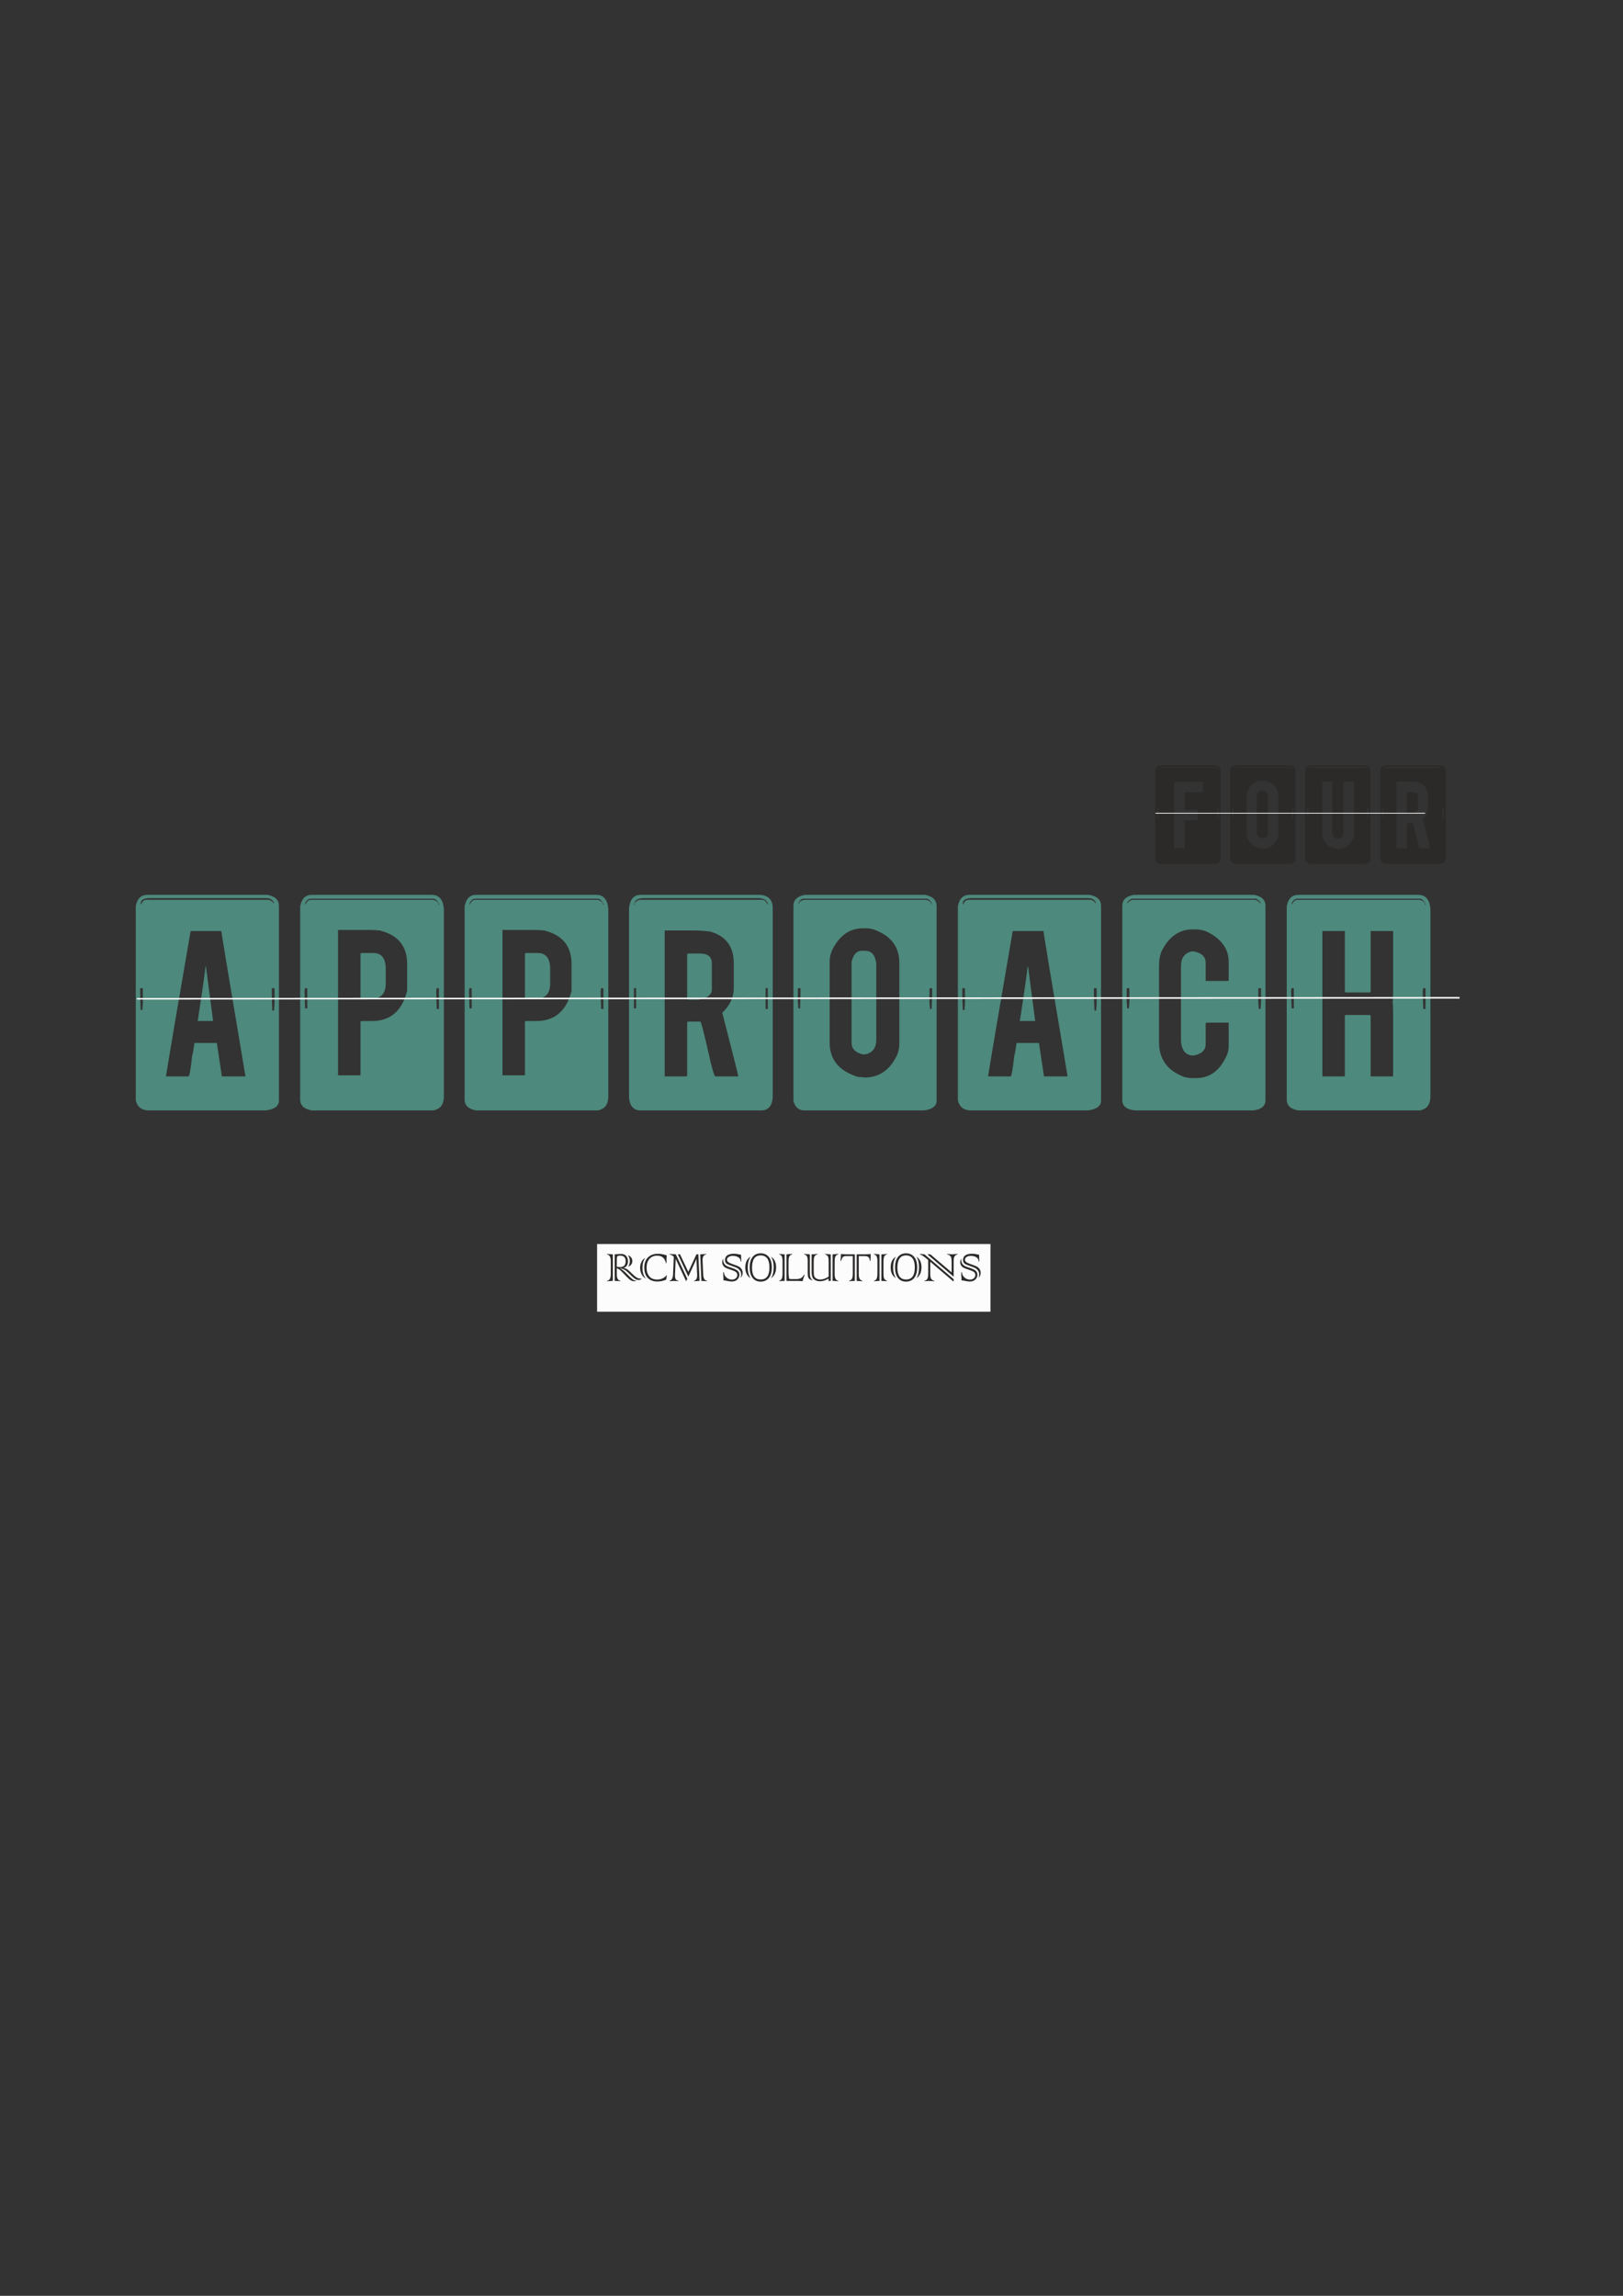 <?xml version="1.0" encoding="UTF-8"?>
<!DOCTYPE svg PUBLIC "-//W3C//DTD SVG 1.1//EN" "http://www.w3.org/Graphics/SVG/1.1/DTD/svg11.dtd">
<!-- Creator: CorelDRAW -->
<svg xmlns="http://www.w3.org/2000/svg" xml:space="preserve" width="210mm" height="297mm" version="1.1" style="shape-rendering:geometricPrecision; text-rendering:geometricPrecision; image-rendering:optimizeQuality; fill-rule:evenodd; clip-rule:evenodd"
viewBox="0 0 21000 29700"
 xmlns:xlink="http://www.w3.org/1999/xlink"
 xmlns:xodm="http://www.corel.com/coreldraw/odm/2003">
 <rect x="0" y="0" width="21000" height="29700" fill="#333333" stroke="none"/>
 <defs>
  <style type="text/css">
   <![CDATA[
    .str0 {stroke:#FEFEFE;stroke-width:20;stroke-miterlimit:22.926}
    .str1 {stroke:#FEFEFE;stroke-width:10;stroke-miterlimit:22.926}
    .fil2 {fill:none}
    .fil3 {fill:#FDFCFC}
    .fil1 {fill:#2B2A29;fill-rule:nonzero}
    .fil0 {fill:#4D897C;fill-rule:nonzero}
   ]]>
  </style>
 </defs>
 <g id="Layer_x0020_1">
  <path class="fil0" d="M1905.55 11576.42l1554.57 0c99.32,17.56 148.98,64.8 148.98,141.71l0 2519.3c0,70.85 -56.93,113.85 -170.78,127.78l-1511.58 0c-90.84,0 -147.76,-42.39 -170.17,-127.78l0 -2512.03c17.56,-99.32 67.22,-148.98 148.98,-148.98zm-85.39 113.25l0 7.27 7.27 0c14.53,-38.16 38.15,-56.93 70.85,-56.93l1568.5 0c26.05,0 52.09,16.35 78.13,49.66l0 -7.27c-17.57,-42.39 -50.87,-63.59 -99.32,-63.59l-1504.31 0c-80.55,0 -121.12,23.62 -121.12,70.86zm646.17 354.88c-175.02,1016.2 -281.6,1642.99 -319.15,1880.39l290.69 0c13.32,0 29.67,-92.05 49.66,-276.76 4.84,0 13.93,-52.08 28.46,-155.64l290.69 0 0 6.66 64.19 425.74 305.23 0c-208.33,-1238.45 -312.49,-1865.25 -312.49,-1880.39l-397.28 0zm191.37 461.47l7.27 0 92.05 702.49 -198.64 0c66.62,-433 99.32,-667.37 99.32,-702.49zm-844.2 290.69l0 42.39c0,49.66 2.42,125.36 6.66,227.1l21.8 0 6.66 -84.79 0 -184.7c0,-9.09 -4.24,-13.93 -13.93,-13.93l-7.26 0c-9.09,1.21 -13.93,5.45 -13.93,13.93zm1702.94 0l0 28.46c0,54.5 2.43,137.47 7.27,248.3l21.2 0 7.26 -84.79 0 -191.97c0,-9.09 -4.84,-13.93 -14.53,-13.93l-6.66 0c-9.69,1.21 -14.54,5.45 -14.54,13.93z"/>
  <path id="_1" class="fil0" d="M4033.02 11576.42l1554.57 0c92.05,0 144.14,58.75 155.64,176.84l0 2427.24c0,90.24 -30.28,146.56 -92.05,170.78 -17.56,9.09 -36.94,13.93 -56.93,13.93l-1561.23 0c-99.32,-17.56 -148.98,-64.8 -148.98,-141.71l0 -2498.1c18.77,-99.32 68.43,-148.98 148.98,-148.98zm-85.39 113.25l0 7.27 7.27 0c15.74,-38.16 39.36,-56.93 70.85,-56.93l1575.77 0c47.24,10.9 70.86,32.1 70.86,63.59l7.26 0 0 -6.66c-19.98,-47.24 -46.02,-70.86 -78.12,-70.86l-1575.77 0c-36.34,0 -62.38,21.2 -78.12,63.59zm426.34 340.95l0 1880.39 290.69 0 0 -688.57c1.21,-9.08 6.05,-13.93 14.53,-13.93l134.45 0c236.79,0 388.19,-130.2 454.2,-390.61l0 -347.61c0,-230.74 -118.1,-374.87 -354.89,-433.01 -44.81,-4.84 -87.2,-6.66 -127.78,-6.66l-411.2 0zm305.22 297.96l148.98 0c108.4,0 162.91,68.43 162.91,205.9l0 191.37c0,105.38 -42.4,168.96 -127.78,191.37l-184.11 0c-9.69,0 -14.53,-4.24 -14.53,-13.93l0 -560.78c1.21,-9.09 6.05,-13.93 14.53,-13.93zm-731.56 454.2l-6.66 35.12 6.66 227.1 28.46 0 0 -248.29c0,-9.09 -4.24,-13.93 -13.93,-13.93l-14.53 0zm1703.55 0l-7.27 35.12c0,29.68 2.43,107.8 7.27,234.37l28.46 0 0 -255.56c0,-9.09 -4.84,-13.93 -14.53,-13.93l-13.93 0z"/>
  <path id="_2" class="fil0" d="M6160.49 11576.42l1554.57 0c92.05,0 144.14,58.75 155.64,176.84l0 2427.24c0,90.24 -30.28,146.56 -92.05,170.78 -17.56,9.09 -36.94,13.93 -56.93,13.93l-1561.23 0c-99.32,-17.56 -148.98,-64.8 -148.98,-141.71l0 -2498.1c18.77,-99.32 68.43,-148.98 148.98,-148.98zm-85.39 113.25l0 7.27 7.27 0c15.74,-38.16 39.36,-56.93 70.85,-56.93l1575.77 0c47.24,10.9 70.86,32.1 70.86,63.59l7.26 0 0 -6.66c-19.98,-47.24 -46.02,-70.86 -78.12,-70.86l-1575.77 0c-36.34,0 -62.38,21.2 -78.12,63.59zm426.34 340.95l0 1880.39 290.69 0 0 -688.57c1.21,-9.08 6.05,-13.93 14.53,-13.93l134.45 0c236.79,0 388.19,-130.2 454.2,-390.61l0 -347.61c0,-230.74 -118.1,-374.87 -354.89,-433.01 -44.81,-4.84 -87.2,-6.66 -127.78,-6.66l-411.2 0zm305.22 297.96l148.98 0c108.4,0 162.91,68.43 162.91,205.9l0 191.37c0,105.38 -42.4,168.96 -127.78,191.37l-184.11 0c-9.69,0 -14.53,-4.24 -14.53,-13.93l0 -560.78c1.21,-9.09 6.05,-13.93 14.53,-13.93zm-731.56 454.2l-6.66 35.12 6.66 227.1 28.46 0 0 -248.29c0,-9.09 -4.24,-13.93 -13.93,-13.93l-14.53 0zm1703.55 0l-7.27 35.12c0,29.68 2.43,107.8 7.27,234.37l28.46 0 0 -255.56c0,-9.09 -4.84,-13.93 -14.53,-13.93l-13.93 0z"/>
  <path id="_3" class="fil0" d="M8287.96 11576.42l1561.23 0c99.32,13.93 148.98,70.86 148.98,170.18l0 2455.1c-10.29,109.01 -59.95,163.51 -148.98,163.51l-1561.23 0c-88.42,0 -138.08,-54.5 -148.98,-163.51l0 -2448.44c10.9,-118.09 60.56,-176.84 148.98,-176.84zm-78.12 99.32l0 6.66c28.46,-28.46 52.08,-42.39 70.85,-42.39l1575.77 0c33.31,0 56.93,18.77 70.86,56.93l7.26 0 0 -7.27c-14.53,-47.24 -56.92,-70.86 -127.78,-70.86l-1476.45 0c-63.59,0 -103.56,18.78 -120.51,56.93zm-7.27 13.93l0 13.93 7.27 0 0 -13.93 -7.27 0zm397.88 347.61l0 1887.66 276.76 0c9.08,0 13.93,-4.24 13.93,-13.93l0 -681.3c1.21,-9.69 6.05,-13.93 14.53,-13.93l155.64 0c10.9,0 55.71,177.44 135.05,531.72 27.25,107.79 46.02,167.14 56.92,177.44l297.96 0 0 -6.66c0,-12.11 -68.43,-284.03 -205.9,-816.35 99.31,-96.9 148.97,-201.06 148.97,-312.49l0 -326.42c0,-217.41 -101.74,-354.88 -305.22,-411.2 -73.28,-9.69 -144.13,-14.54 -212.57,-14.54l-376.07 0zm305.22 297.96l148.98 0c104.16,0 156.24,43 156.24,127.78l0 333.69c0,70.85 -56.92,116.27 -170.78,135.04l-134.44 0c-9.69,0 -14.53,-4.84 -14.53,-14.53l0 -567.45c1.21,-9.69 6.05,-14.53 14.53,-14.53zm-703.1 447.54l0 262.22 28.46 0 0 -262.22 -28.46 0zm1703.55 0l0 269.49 28.46 0 0 -269.49 -28.46 0z"/>
  <path id="_4" class="fil0" d="M10415.43 11576.42l1554.57 0c99.32,18.78 148.98,68.43 148.98,148.98l0 2512.03c0,70.85 -54.5,113.85 -163.51,127.78l-1547.31 0c-72.07,0 -119.3,-39.97 -141.71,-120.51l0 -2526.57c0,-76.91 49.66,-124.15 148.98,-141.71zm-85.39 105.98l0 7.27 7.27 0c0,-23.62 23.61,-39.97 70.85,-49.66l1568.5 0c47.24,8.48 70.86,27.25 70.86,56.93l7.27 0 0 -7.27c-15.14,-42.39 -41.18,-63.59 -78.13,-63.59l-1575.16 0c-29.68,0 -53.29,18.77 -71.46,56.32zm404.54 759.42l0 1043.45c0,223.47 123.54,372.45 369.41,446.94 23.62,0 52.09,2.42 84.79,7.26 185.92,0 325.81,-96.89 419.07,-291.29 18.78,-47.24 28.47,-94.47 28.47,-141.71l0 -1050.11c0,-210.75 -111.43,-354.88 -333.69,-433.01 -35.73,-9.68 -68.43,-14.53 -99.32,-14.53l-35.73 0c-177.44,0 -311.88,97.5 -404.54,291.29 -18.77,47.24 -28.46,94.48 -28.46,141.71zm411.81 -141.71l49.66 0c80.54,0 127.78,54.51 142.31,162.91l0 986.52c0,90.24 -33.31,148.98 -99.92,177.44 -6.66,6.06 -30.28,10.9 -70.86,14.54 -99.32,-23.62 -148.97,-73.28 -148.97,-148.98l0 -1050.72c23.61,-94.47 66.61,-141.71 127.78,-141.71zm-823.01 496.6l0 163.51 6.66 84.78 21.8 0c4.24,-124.15 6.66,-208.93 6.66,-255.56l-13.93 -6.66 -7.26 0c-9.09,1.21 -13.93,5.45 -13.93,13.93zm1702.94 0l0 170.17 7.27 85.39 21.2 0c4.84,-119.3 7.26,-207.12 7.26,-262.83l-14.53 -6.66 -6.66 0c-9.69,1.21 -14.54,5.45 -14.54,13.93z"/>
  <path id="_5" class="fil0" d="M12542.9 11576.42l1554.57 0c99.32,17.56 148.98,64.8 148.98,141.71l0 2519.3c0,70.85 -56.93,113.85 -170.78,127.78l-1511.58 0c-90.84,0 -147.76,-42.39 -170.17,-127.78l0 -2512.03c17.56,-99.32 67.22,-148.98 148.98,-148.98zm-85.39 113.25l0 7.27 7.27 0c14.53,-38.16 38.15,-56.93 70.85,-56.93l1568.5 0c26.05,0 52.09,16.35 78.13,49.66l0 -7.27c-17.57,-42.39 -50.87,-63.59 -99.32,-63.59l-1504.31 0c-80.55,0 -121.12,23.62 -121.12,70.86zm646.17 354.88c-175.02,1016.2 -281.6,1642.99 -319.15,1880.39l290.69 0c13.32,0 29.67,-92.05 49.66,-276.76 4.84,0 13.93,-52.08 28.46,-155.64l290.69 0 0 6.66 64.19 425.74 305.23 0c-208.33,-1238.45 -312.49,-1865.25 -312.49,-1880.39l-397.28 0zm191.37 461.47l7.27 0 92.05 702.49 -198.64 0c66.62,-433 99.32,-667.37 99.32,-702.49zm-844.2 290.69l0 42.39c0,49.66 2.42,125.36 6.66,227.1l21.8 0 6.66 -84.79 0 -184.7c0,-9.09 -4.24,-13.93 -13.93,-13.93l-7.26 0c-9.09,1.21 -13.93,5.45 -13.93,13.93zm1702.94 0l0 28.46c0,54.5 2.43,137.47 7.27,248.3l21.2 0 7.26 -84.79 0 -191.97c0,-9.09 -4.84,-13.93 -14.53,-13.93l-6.66 0c-9.69,1.21 -14.54,5.45 -14.54,13.93z"/>
  <path id="_6" class="fil0" d="M14670.37 11576.42l1554.57 0c99.32,17.56 148.98,64.8 148.98,141.71l0 2512.03c0,79.33 -54.5,124.15 -163.51,135.05l-1525.51 0c-109.01,-10.9 -163.51,-55.72 -163.51,-135.05l0 -2512.03c0,-76.91 49.66,-124.15 148.98,-141.71zm-85.39 113.25c26.04,-33.31 52.08,-49.66 78.12,-49.66l1568.5 0c26.05,0 52.09,16.35 78.13,49.66l0 -7.27c0,-13.93 -18.78,-32.7 -56.93,-56.32l-1610.9 0c-37.54,21.2 -56.92,42.39 -56.92,63.59zm411.81 809.08l0 986.52c0,217.41 109,366.39 326.41,446.94 35.73,9.69 69.04,14.53 99.32,14.53l56.93 0c182.28,0 317.33,-106.59 404.54,-319.76 9.69,-35.12 13.93,-68.43 13.93,-99.31l0 -297.96 -283.42 0c-9.69,1.21 -14.54,6.06 -14.54,13.93l0 262.83c0,79.33 -52.08,128.99 -156.24,148.98 -95.69,0 -150.19,-59.35 -162.91,-177.44l0 -979.26c0,-107.8 47.24,-171.38 141.71,-191.37l21.2 0c104.16,19.99 156.24,69.65 156.24,148.98l0 233.76 297.96 0 0 -248.3c0,-166.54 -94.47,-296.74 -283.42,-390 -47.24,-19.38 -95.08,-28.47 -142.32,-28.47l-42.39 0c-170.17,0 -302.8,92.06 -397.27,276.76 -23.62,52.09 -35.73,118.1 -35.73,198.64zm-418.47 297.96l0 163.51 6.66 84.78 21.8 0 6.66 -84.78 0 -163.51c0,-9.09 -4.24,-13.93 -13.93,-13.93l-7.26 0c-9.09,1.21 -13.93,5.45 -13.93,13.93zm1702.94 0l0 170.17 7.27 85.39 21.2 0 7.26 -85.39 0 -170.17c0,-9.09 -4.84,-13.93 -14.53,-13.93l-6.66 0c-9.69,1.21 -14.54,5.45 -14.54,13.93z"/>
  <path id="_7" class="fil0" d="M16797.84 11576.42l1554.57 0c92.05,0 144.14,58.75 155.64,176.84l0 2427.24c0,90.24 -30.28,146.56 -92.05,170.78 -17.56,9.09 -36.94,13.93 -56.93,13.93l-1561.23 0c-99.32,-17.56 -148.98,-64.8 -148.98,-141.71l0 -2498.1c18.77,-99.32 68.43,-148.98 148.98,-148.98zm-85.39 113.25l0 7.27 7.27 0c15.74,-38.16 39.36,-56.93 70.85,-56.93l1575.77 0c47.24,10.9 70.86,32.1 70.86,63.59l7.26 0 0 -6.66c-19.98,-47.24 -46.02,-70.86 -78.12,-70.86l-1575.77 0c-36.34,0 -62.38,21.2 -78.12,63.59zm397.88 354.88l0 1880.39 290.69 0 0 -780.62c1.21,-9.08 6.05,-13.93 14.53,-13.93l305.22 0c9.09,1.21 13.93,6.06 13.93,13.93l0 780.62 290.69 0 0 -844.21c0,-48.45 -1.82,-86.6 -6.66,-113.85 4.84,-27.25 6.66,-64.8 6.66,-113.25l0 -809.08 -290.69 0 0 780.62c0,9.69 -4.84,13.93 -13.93,13.93l-305.22 0c-9.69,0 -14.53,-4.24 -14.53,-13.93l0 -780.62 -290.69 0zm-397.88 738.23l-6.66 35.12 6.66 227.1 28.46 0 0 -248.29c0,-9.09 -4.24,-13.93 -13.93,-13.93l-14.53 0zm1703.55 0l-7.27 35.12c0,29.68 2.43,107.8 7.27,234.37l28.46 0 0 -255.56c0,-9.09 -4.84,-13.93 -14.53,-13.93l-13.93 0z"/>
  <path class="fil1" d="M15023.68 9901.19l693.07 0c51.95,0 77.65,26.8 77.65,80.69l0 1114.21c0,39.79 -18.24,65.77 -54.99,77.65l-725.4 0c-40.9,0 -63.56,-24.87 -67.98,-74.61l0 -1120.29c3.32,-51.95 29.29,-77.65 77.65,-77.65zm-48.63 51.67l0 3.32 3.31 0c7.19,-17.41 17.96,-25.98 32.33,-25.98l719.04 0c21.56,4.98 32.34,14.65 32.34,29.02l3.31 0 0 -3.04c-8.56,-21.56 -20.45,-32.33 -35.65,-32.33l-719.04 0c-15.47,0 -27.35,9.67 -35.64,29.01zm217.2 161.94l0 858.04 132.64 0 0 -356.2c0.56,-4.15 2.77,-6.36 6.64,-6.36l168.29 0 0 -132.92 -168.29 0c-4.42,0 -6.64,-1.94 -6.64,-6.36l0 -216.93c0.56,-4.42 2.77,-6.63 6.64,-6.63l226.6 0c4.14,0 6.35,-1.93 6.35,-6.35l0 -126.29 -372.23 0zm-217.2 336.86l0 119.66 12.98 0 0 -113.3c0,-4.15 -1.93,-6.36 -6.35,-6.36l-6.63 0zm777.35 0l0 122.97 12.98 0 0 -116.61c0,-4.15 -2.21,-6.36 -6.63,-6.36l-6.35 0z"/>
  <path id="_1_0" class="fil1" d="M15984.8 9901.19l709.37 0c45.32,8.56 67.98,31.22 67.98,67.98l0 1146.26c0,32.33 -24.87,51.95 -74.61,58.31l-706.06 0c-32.88,0 -54.44,-18.24 -64.66,-54.99l0 -1152.9c0,-35.09 22.66,-56.65 67.98,-64.66zm-38.96 48.36l0 3.31 3.31 0c0,-10.77 10.78,-18.24 32.33,-22.66l715.73 0c21.55,3.87 32.33,12.44 32.33,25.98l3.32 0 0 -3.32c-6.91,-19.34 -18.79,-29.01 -35.65,-29.01l-718.77 0c-13.54,0 -24.31,8.56 -32.6,25.7zm184.59 346.53l0 476.14c0,101.97 56.38,169.95 168.57,203.94 10.78,0 23.77,1.1 38.69,3.31 84.84,0 148.67,-44.21 191.23,-132.92 8.56,-21.55 12.98,-43.11 12.98,-64.66l0 -479.18c0,-96.17 -50.84,-161.94 -152.26,-197.58 -16.3,-4.42 -31.23,-6.64 -45.32,-6.64l-16.3 0c-80.97,0 -142.32,44.5 -184.6,132.92 -8.57,21.56 -12.99,43.11 -12.99,64.67zm187.91 -64.67l22.66 0c36.76,0 58.31,24.88 64.94,74.34l0 450.16c0,41.18 -15.19,67.98 -45.59,80.97 -3.04,2.76 -13.82,4.97 -32.33,6.63 -45.32,-10.78 -67.98,-33.44 -67.98,-67.98l0 -479.45c10.77,-43.11 30.39,-64.67 58.3,-64.67zm-375.54 226.61l0 74.61 3.04 38.69 9.94 0c1.94,-56.65 3.04,-95.34 3.04,-116.62l-6.35 -3.04 -3.32 0c-4.14,0.55 -6.35,2.49 -6.35,6.36zm777.07 0l0 77.65 3.32 38.96 9.67 0c2.21,-54.44 3.31,-94.51 3.31,-119.93l-6.63 -3.04 -3.04 0c-4.42,0.55 -6.63,2.49 -6.63,6.36z"/>
  <path id="_2_1" class="fil1" d="M16955.59 9901.19l709.37 0c40.9,0 63.56,24.59 67.98,74.33l0 1136.6c0,32.88 -22.66,53.61 -67.98,61.62l-702.74 0c-49.74,-6.91 -74.61,-25.42 -74.61,-54.99l0 -1152.9c0,-35.09 22.66,-56.65 67.98,-64.66zm-38.96 48.36l0 3.31 3.31 0c0,-6.91 7.74,-14.64 22.66,-22.66l725.4 0c11.88,0 23.76,7.46 35.65,22.66l0 -3.31c-6.36,-19.35 -25.98,-29.02 -58.31,-29.02l-667.09 0c-40.9,2.21 -61.62,11.88 -61.62,29.02zm191.22 168.56l0 654.11c0,105.28 56.1,174.37 168.3,207.25 16.3,0 28.18,1.11 35.64,3.32 90.64,0 156.69,-46.43 197.59,-139.28 6.35,-17.41 9.67,-35.65 9.67,-55.27l0 -676.76 -135.96 0 0 657.42c-6.08,51.95 -28.74,77.65 -67.98,77.65l-9.67 0c-39.52,0 -62.18,-25.7 -67.98,-77.65l0 -657.42 -123.25 0c-4.14,0.56 -6.36,2.77 -6.36,6.63zm-194.26 339.91l0 74.61 3.04 38.69 9.94 0c1.94,-56.65 3.04,-95.34 3.04,-116.62l-6.35 -3.04 -3.32 0c-4.14,0.55 -6.35,2.49 -6.35,6.36zm777.07 0l0 77.65 3.32 38.96 9.67 0c2.21,-54.44 3.31,-94.51 3.31,-119.93l-6.63 -3.04 -3.04 0c-4.42,0.55 -6.63,2.49 -6.63,6.36z"/>
  <path id="_3_2" class="fil1" d="M17926.38 9901.19l712.41 0c45.32,6.35 67.98,32.33 67.98,77.65l0 1120.29c-4.7,49.74 -27.36,74.61 -67.98,74.61l-712.41 0c-40.35,0 -63.01,-24.87 -67.98,-74.61l0 -1117.25c4.97,-53.89 27.63,-80.69 67.98,-80.69zm-35.65 45.32l0 3.04c12.99,-12.99 23.77,-19.35 32.33,-19.35l719.04 0c15.2,0 25.98,8.57 32.34,25.98l3.31 0 0 -3.32c-6.63,-21.55 -25.97,-32.33 -58.31,-32.33l-673.72 0c-29.01,0 -47.25,8.57 -54.99,25.98zm-3.31 6.35l0 6.36 3.31 0 0 -6.36 -3.31 0zm181.55 158.62l0 861.36 126.29 0c4.15,0 6.36,-1.93 6.36,-6.36l0 -310.88c0.55,-4.42 2.76,-6.36 6.63,-6.36l71.02 0c4.97,0 25.42,80.97 61.62,242.63 12.44,49.19 21,76.27 25.98,80.97l135.96 0 0 -3.04c0,-5.53 -31.23,-129.6 -93.96,-372.51 45.32,-44.21 67.98,-91.74 67.98,-142.59l0 -148.95c0,-99.21 -46.42,-161.94 -139.27,-187.64 -33.44,-4.42 -65.77,-6.63 -97,-6.63l-171.61 0zm139.28 135.96l67.98 0c47.53,0 71.29,19.62 71.29,58.31l0 152.27c0,32.33 -25.97,53.05 -77.92,61.62l-61.35 0c-4.42,0 -6.63,-2.21 -6.63,-6.63l0 -258.94c0.55,-4.42 2.76,-6.63 6.63,-6.63zm-320.83 204.22l0 119.66 12.98 0 0 -119.66 -12.98 0zm777.35 0l0 122.97 12.98 0 0 -122.97 -12.98 0z"/>
  <line class="fil2 str0" x1="1770.23" y1="12920.64" x2="18885.35" y2= "12907.94" />
  <line class="fil2 str1" x1="14950.98" y1="10520.63" x2="18439.43" y2= "10520.63" />
  <polygon class="fil3" points="7725.75,16093.32 12815.6,16093.32 12815.6,16969.38 7725.75,16969.38 "/>
  <path class="fil1" d="M8128.45 16386.89c14.18,-22.57 21.33,-47.37 21.33,-74.51 0,-24.8 -8.26,-49.6 -24.57,-74.63 37.53,16.09 56.3,41.22 56.3,75.63 0,34.74 -17.65,59.32 -53.06,73.51zm-198.96 -160.31l0 344.52 -14.08 0c-5.47,0 -14.07,0.67 -25.8,2.01 -10.06,1.34 -21.9,2.01 -35.42,2.01l0 -6.03c13.97,-1.56 25.59,-8.38 34.75,-20.67 9.16,-12.17 13.74,-35.75 13.74,-70.71l0 -168.24c0,-47.59 -16.2,-74.73 -48.49,-81.55l0 -6.03c13.97,1.79 39.1,3.35 75.3,4.69zm50.94 89.37l0 71.27c12.85,3.24 26.81,4.92 41.78,4.92 49.04,0 73.51,-25.58 73.51,-76.86 0,-47.92 -24.25,-71.94 -72.84,-71.94 -15.64,0 -27.82,3.13 -36.53,9.49 -3.91,8.83 -5.92,29.83 -5.92,63.12zm-17.65 255.15l-9.5 0 0 -344.52c13.07,0 27.04,-0.67 41.89,-2.01 16.98,-1.79 30.73,-2.68 41.45,-2.68 29.83,0 52.06,9.16 66.58,27.37 14.63,18.21 22.01,40.66 22.01,67.36 0,45.24 -19.11,74.29 -57.31,87.02 18.99,2.57 34.96,8.27 47.81,16.98 13.74,9.39 34.63,28.16 62.56,56.31 42.56,43.12 77.19,64.68 104,64.68 5.48,0 11.06,-1.9 16.76,-5.59l1.34 5.92c-8.82,11.29 -20.89,16.98 -36.42,16.98 -16.53,0 -33.85,-6.14 -52.05,-18.65 -16.99,-11.73 -42.34,-34.86 -76.19,-69.26 -40.55,-41.9 -79.99,-62.79 -118.3,-62.79 23.68,7.38 55.85,32.4 96.29,74.85 28.6,29.72 51.5,51.28 68.82,64.79 17.42,13.52 34.07,20.22 50.04,20.22l0 3.02c-7.37,2.68 -14.74,4.02 -21.89,4.02 -21.23,0 -39.55,-5.36 -55.08,-16.2 -8.26,-5.81 -18.77,-14.85 -31.5,-26.92 -12.85,-12.06 -28.15,-27.7 -46.03,-46.92 -26.14,-27.93 -45.46,-46.92 -58.09,-56.97 -13.51,-10.17 -26.69,-17.43 -39.54,-21.56l0 77.53c0,52.05 15.75,80.43 47.14,85.01l0 6.03c-26.14,-2.68 -47.81,-4.02 -64.79,-4.02z"/>
  <path id="_1_3" class="fil1" d="M8350.2 16272.16c-25.03,32.06 -37.43,74.73 -37.43,128.02 0,62.34 15.42,109.26 46.25,140.76 -23.35,-9.83 -42,-27.71 -55.85,-53.4 -13.75,-25.58 -20.67,-54.29 -20.67,-86.47 0,-22 3.57,-42.22 10.83,-60.88 6.82,-18.32 14.86,-32.62 24.36,-42.78 8.71,-9.83 19.55,-18.32 32.51,-25.25zm272.35 227.78l6.59 0 -10.5 55.41c-20.33,7.93 -39.88,13.74 -58.65,17.54 -18.77,3.68 -36.86,5.58 -54.29,5.58 -52.84,0 -94.17,-15.52 -124,-46.47 -30.05,-30.5 -45.02,-74.85 -45.02,-133.16 0,-57.98 16.09,-102.44 48.26,-133.16 31.84,-30.5 73.95,-45.8 126.34,-45.8 37.99,0 76.3,6.81 115.18,20.55 -1.68,27.48 -2.57,43.68 -2.57,48.71 0,4.58 0.11,9.05 0.33,13.52l0 7.82c0,11.28 -0.55,22.12 -1.67,32.39l-5.59 0c-13.51,-65.91 -51.27,-98.86 -113.27,-98.86 -41.89,0 -75.18,13.63 -100.1,40.88 -24.91,27.04 -37.31,66.14 -37.31,117.19 0,44.8 11.51,81.1 34.41,109.03 22.68,27.93 56.86,41.89 102.77,41.89 25.25,0 48.38,-5.02 69.38,-15.08 20.66,-9.61 37.31,-22.23 49.71,-37.98z"/>
  <path id="_2_4" class="fil1" d="M8906.07 16454.14l104.79 -227.56 25.24 0 15.31 344.52 -12.74 0c-9.16,0 -21.11,0.67 -35.97,2.01l-21.67 2.01 0 -6.03c26.25,-7.26 39.32,-30.72 39.32,-70.38 0,0.67 -0.22,-6.7 -0.67,-22.01l-8.49 -190.8 -104.78 229.57 -135.51 -288.89 27.81 0 107.36 227.56zm169.58 116.96l-15.64 -344.52 11.06 0c15.97,0 38.32,-1.56 67.14,-4.69l0 6.03c-15.08,2.57 -26.59,9.61 -34.75,21 -8.49,11.29 -12.73,25.03 -12.73,41.23l0.67 34.96 7.15 156.84c1.34,28.6 5.81,49.72 13.4,63.23 7.71,13.74 19.67,21.67 36.09,23.91l0 6.03c-32.29,-2.68 -56.42,-4.02 -72.39,-4.02zm-331.56 -344.52l149.24 317.26 -15.08 31.28 -135.5 -289 -8.49 195.5c-0.45,19.66 -0.67,27.82 -0.67,24.24 0,38.21 14.74,59.32 44.12,63.23l0 6.03c-0.22,0 -3.24,-0.45 -9.16,-1.34 -24.35,-1.79 -40.44,-2.68 -48.26,-2.68 -10.5,0 -29.27,1.34 -56.52,4.02l0 -6.03c27.59,-7.26 42.67,-35.64 45.02,-85.13l9.49 -223.64c-12.84,-16.09 -31.05,-26.92 -54.51,-32.4l0 -6.03c17.65,2.01 36.42,3.13 56.52,3.35l23.8 1.34z"/>
  <path id="_3_5" class="fil1" d="M9358.95 16457.82l7.48 0c1.46,27.93 12.74,50.94 33.63,69.04 20.44,17.88 44.12,26.81 70.71,26.81 20.56,0 37.31,-5.81 50.16,-17.31 12.85,-11.62 19.33,-25.47 19.33,-41.56 0,-17.09 -6.26,-30.27 -18.66,-39.66 -12.06,-9.16 -35.75,-19.55 -71.16,-31.05 -28.37,-9.39 -48.59,-17.21 -60.55,-23.24 -13.96,-7.26 -24.8,-16.98 -32.62,-29.16 -8.49,-12.51 -12.73,-26.47 -12.73,-42 0,-17.2 5.81,-34.18 17.31,-50.83 -2.68,8.49 -3.91,15.98 -3.91,22.34 0,16.98 4.02,31.95 12.07,44.91 8.26,13.3 18.43,23.35 30.61,30.16 12.28,7.04 32.73,14.97 61.33,23.91 37.31,11.4 64.34,23.91 80.99,37.65 15.97,13.29 23.9,31.17 23.9,53.62 0,22.01 -8.26,42 -24.8,59.88 -16.86,18.09 -42,27.14 -75.4,27.14 -13.52,0 -32.29,-2.45 -56.3,-7.48 -21.01,-4.36 -36.76,-6.7 -47.15,-6.93l-2.34 -2.57c0.22,-3.68 0.33,-8.49 0.33,-14.41 0,-6.92 -0.67,-17.76 -2.01,-32.39 -1,-14.64 -1.56,-25.47 -1.56,-32.74 0,-9.38 0.44,-17.42 1.34,-24.13zm231.24 -136.84l-6.81 0c-0.23,-25.36 -10.28,-44.02 -30.28,-56.31 -19.43,-11.95 -43.01,-17.98 -70.82,-17.98 -22.12,0 -40.22,4.69 -54.41,14.07 -14.41,9.39 -21.67,20.67 -21.67,33.74 0,13.97 5.7,24.91 17.09,33.07 11.73,8.71 34.97,19.1 69.71,31.05 32.4,11.18 55.08,20.22 67.92,27.15 13.86,7.6 25.36,18.54 34.52,32.73 9.27,14.64 13.85,30.83 13.85,48.82 0,27.26 -10.05,48.59 -30.27,64.12 7.48,-10.28 11.17,-24.69 11.17,-43.23 0,-17.43 -4.02,-32.96 -12.18,-46.47 -8.49,-13.74 -18.99,-24.69 -31.5,-32.73 -12.73,-8.27 -33.29,-17.1 -62,-26.48 -43.01,-14.19 -71.05,-26.36 -84.23,-36.31 -12.96,-10.27 -19.55,-26.25 -19.55,-47.81 0,-24.91 10.06,-44.46 30.05,-58.65 20.11,-13.74 48.71,-20.55 85.57,-20.55 25.25,0 55.97,4.35 92.28,13.07l0 2.34 0.56 12.4c0,6.48 0.22,14.42 0.67,23.58 0.67,11.06 1,20.89 1,29.49 0,5.58 -0.22,12.62 -0.67,20.89z"/>
  <path id="_4_6" class="fil1" d="M9974.59 16537.25c23.8,-32.28 35.64,-80.88 35.64,-145.78 0,-57.42 -11.73,-102.11 -35.3,-134.17 44.79,26.81 67.25,72.73 67.25,137.74 0,64.12 -22.57,111.49 -67.59,142.21zm-263.41 -280.28c-24.02,37.09 -36.09,84.56 -36.09,142.32 0,52.28 11.51,97.63 34.41,136.06 -44.13,-29.04 -66.13,-75.51 -66.13,-139.3 0,-65.69 22.56,-112.05 67.81,-139.08zm244.53 140.31c0,-104.45 -37.87,-156.62 -113.72,-156.62 -74.29,0 -111.49,53.51 -111.49,160.53 0,100.76 37.65,151.14 112.83,151.14 74.96,0 112.38,-51.72 112.38,-155.05zm30.72 -0.34c0,40.22 -6.14,74.07 -18.32,101.77 -11.95,27.48 -28.82,47.81 -50.6,60.88 -21.45,13.52 -46.36,20.22 -74.96,20.22 -45.24,0 -80.43,-16.31 -105.23,-48.81 -24.8,-32.51 -37.32,-77.2 -37.32,-134.17 0,-59.21 12.74,-104.56 37.99,-136.18 25.36,-31.16 59.99,-46.8 104,-46.8 44.57,0 79.87,15.64 105.79,46.8 25.81,30.95 38.65,76.41 38.65,136.29z"/>
  <path id="_5_7" class="fil1" d="M10327.37 16571.1l-151.48 0 0 -344.52c14.86,-0.56 31.39,-1.67 49.71,-3.35 17.1,-0.89 24.92,-1.34 23.57,-1.34l0 6.03c-16.75,4.36 -28.71,12.96 -35.63,25.81 -7.04,13.29 -10.5,33.06 -10.5,59.32l0 142.32c0,21.33 1.11,40.44 3.24,57.19 2.01,17.77 4.24,27.82 6.92,30.5 2.35,2.57 8.72,3.91 18.99,3.91l68.71 0c24.24,0 44.24,-3.8 60.21,-11.51 15.97,-7.59 29.94,-22.67 41.89,-45.13l6.59 0c-1.56,10.5 -6.48,27.04 -14.74,49.71 -5.48,14.53 -8.94,26.26 -10.5,34.97 -17.65,-2.57 -36.65,-3.91 -56.98,-3.91zm-243.98 -349.21l69.04 4.69 0 344.52 -20.33 0c-12.4,0 -28.6,1.34 -48.71,3.91l0 -5.92c16.2,-6.26 27.15,-16.42 33.07,-30.39 5.92,-14.18 8.83,-36.97 8.83,-68.14l0 -156.51c0,-33.4 -4.36,-55.41 -13.07,-66.13 -8.94,-10.95 -18.55,-17.65 -28.83,-20l0 -6.03z"/>
  <path id="_6_8" class="fil1" d="M10749.09 16226.58l0 344.52 -30.72 0c2.12,-7.15 3.35,-17.65 3.57,-31.5 -36.3,23.68 -74.4,35.52 -114.17,35.52 -23.46,0 -43.9,-5.14 -61.44,-15.41 -17.42,-10.17 -29.27,-23.35 -35.41,-39.44 -6.26,-16.42 -9.5,-39.43 -9.5,-69.04l0 -224.65c22.91,0 48.26,-1.56 75.97,-4.69l0 6.03c-12.07,2.01 -21.79,6.7 -29.16,14.08 -7.82,7.93 -12.84,16.64 -15.08,26.25 -2.57,10.05 -3.91,25.69 -3.91,46.81l-0.33 6.92 0 125.12c0,27.82 2.12,47.92 6.25,60.32 3.91,12.85 12.85,23.58 26.92,32.18 14.19,8.49 31.84,12.73 52.84,12.73 33.74,0 69.38,-12.4 107.02,-37.09l0 -191.36c0,-24.69 -1.23,-42.67 -3.57,-54.07 -2.24,-10.61 -6.93,-19.77 -14.19,-27.14 -6.7,-6.82 -15.97,-11.73 -27.7,-14.75l0 -6.03c1.23,0 4.35,0.11 9.16,0.45 4.69,0.22 9.83,0.78 15.3,1.56 17.88,1.23 33.96,2.12 48.15,2.68zm-343.4 -4.69l72.95 4.69 0 226.89c0,33.85 2.23,57.53 6.81,71.05 4.58,13.96 14.52,27.37 29.72,40.21 -13.75,-2.23 -26.03,-7.26 -36.87,-15.3 -10.95,-7.93 -18.21,-17.43 -21.89,-28.6 -3.47,-10.61 -5.26,-28.49 -5.26,-53.4l0 -156.62c0,-26.59 -3.57,-46.25 -10.83,-58.98 -7.15,-12.63 -18.77,-20.67 -34.63,-23.91l0 -6.03zm385.51 349.21l-18.65 0 0 -344.52c16.42,-0.56 28.82,-1.23 37.31,-2.01l36.98 -2.68 0 6.03c-11.17,2.01 -20.78,7.15 -28.82,15.42 -7.6,8.04 -12.63,18.1 -15.09,30.16 -2.12,11.06 -3.24,32.4 -3.24,63.79l0 144.22c0,54.07 15.76,83.33 47.15,87.69l0 5.92c-28.82,-2.68 -47.37,-4.02 -55.64,-4.02z"/>
  <path id="_7_9" class="fil1" d="M11092.94 16571.1l-8.49 0 0 -344.52 117.97 0c21.56,0 42.78,-1.34 63.79,-3.91 0,4.13 -0.34,11.62 -1.01,22.57 -0.67,9.94 -1,22.56 -1,37.53 0,9.61 -0.56,19.33 -1.57,29.16l-7.93 0c-0.45,-17.99 -4.92,-32.73 -13.41,-44.57 -8.71,-11.96 -27.14,-17.99 -55.29,-17.99l-74.29 0 0 234.04c0,26.81 3.8,47.03 11.51,60.54 7.59,13.52 19.32,21.9 35.3,25.14l0 6.03c-38.66,-2.68 -60.55,-4.02 -65.58,-4.02zm-140.75 -344.52l108.02 0 0 344.52 -9.83 0c-14.19,0 -35.41,1.34 -63.56,4.02l0 -6.03c18.09,-4.58 30.6,-13.85 37.31,-27.82 6.59,-13.74 9.83,-36.64 9.83,-68.59l0 -223.31 -83.45 0c-21.23,0 -36.08,4.36 -44.8,13.07 -8.82,8.71 -16.08,25.25 -22,49.49l-7.49 0c-0.22,-2.91 -0.33,-5.92 -0.33,-9.27 0,-4.36 0.44,-9.95 1.34,-16.65 2.57,-23.35 3.91,-44.46 3.91,-63.34 11.5,1.57 25.91,2.46 43.23,2.91l27.82 1z"/>
  <path id="_8" class="fil1" d="M11404.28 16571.1l0 -344.52c27.15,0 51.16,-1.56 72.05,-4.69l0 6.03c-12.84,2.35 -23.57,9.39 -32.06,21 -8.71,11.96 -13.07,36.76 -13.07,74.29l0 156.17c0,33.63 4.58,56.2 13.74,67.81 9.16,11.51 19.66,18.88 31.39,21.9l0 6.03c-20.44,-2.68 -44.46,-4.02 -72.05,-4.02zm-24.58 -344.52l0 344.52c-15.75,0 -39.65,1.34 -71.72,4.02l0 -6.03c16.76,-4.36 28.49,-13.85 34.97,-28.49 6.59,-14.41 9.83,-40.44 9.83,-78.31l0 -146.34c0,-28.37 -3.35,-49.15 -10.17,-62.45 -6.7,-13.18 -18.32,-21.67 -34.63,-25.58l0 -6.03c26.59,2.57 50.5,4.13 71.72,4.69z"/>
  <path id="_9" class="fil1" d="M11855.48 16537.25c23.8,-32.28 35.64,-80.88 35.64,-145.78 0,-57.42 -11.73,-102.11 -35.3,-134.17 44.79,26.81 67.25,72.73 67.25,137.74 0,64.12 -22.57,111.49 -67.59,142.21zm-263.41 -280.28c-24.02,37.09 -36.09,84.56 -36.09,142.32 0,52.28 11.51,97.63 34.41,136.06 -44.13,-29.04 -66.13,-75.51 -66.13,-139.3 0,-65.69 22.56,-112.05 67.81,-139.08zm244.53 140.31c0,-104.45 -37.87,-156.62 -113.72,-156.62 -74.29,0 -111.49,53.51 -111.49,160.53 0,100.76 37.65,151.14 112.83,151.14 74.96,0 112.38,-51.72 112.38,-155.05zm30.72 -0.34c0,40.22 -6.14,74.07 -18.32,101.77 -11.95,27.48 -28.82,47.81 -50.6,60.88 -21.45,13.52 -46.36,20.22 -74.96,20.22 -45.24,0 -80.43,-16.31 -105.23,-48.81 -24.8,-32.51 -37.32,-77.2 -37.32,-134.17 0,-59.21 12.74,-104.56 37.99,-136.18 25.36,-31.16 59.99,-46.8 104,-46.8 44.57,0 79.87,15.64 105.79,46.8 25.81,30.95 38.65,76.41 38.65,136.29z"/>
  <path id="_10" class="fil1" d="M12339.19 16516.03l-340.27 -289.45 38.98 0 275.15 233.81 0 -135.84c0,-22.79 -1.56,-40.21 -4.58,-52.39 -3.02,-11.62 -9.27,-21.34 -18.66,-29.16 -9.38,-7.71 -21.33,-12.73 -35.97,-15.08l0 -6.03c0.23,0 4.03,0.45 11.4,1.34 28.6,2.23 48.03,3.35 58.31,3.35 9.39,0 31.73,-1.56 67.03,-4.69l0 6.03c-11.4,1.57 -21.23,6.26 -29.83,14.08 -8.27,7.37 -13.96,16.53 -16.98,27.48 -3.01,11.17 -4.58,26.81 -4.58,46.81l0 199.74zm-377.25 -289.45l377.25 321.51 0 27.03 -6.48 0 -296.48 -252.58 0 152.26c0,33.18 4.24,56.2 12.73,69.04 8.49,12.96 22.01,21.34 40.33,25.25l0 6.03c-33.06,-2.68 -55.52,-4.02 -67.25,-4.02 -13.4,0 -33.51,1.34 -60.43,4.02l0 -6.03c18.76,-4.36 31.61,-13.18 38.31,-26.48 6.82,-13.4 10.17,-36.97 10.17,-70.71l-0.34 -170.92 -23.57 -20c-32.73,-27.92 -60.32,-45.69 -82.78,-53.06l0 -6.03 58.54 4.69z"/>
  <path id="_11" class="fil1" d="M12438.73 16457.82l7.48 0c1.46,27.93 12.74,50.94 33.63,69.04 20.44,17.88 44.12,26.81 70.71,26.81 20.56,0 37.31,-5.81 50.16,-17.31 12.85,-11.62 19.33,-25.47 19.33,-41.56 0,-17.09 -6.26,-30.27 -18.66,-39.66 -12.06,-9.16 -35.75,-19.55 -71.16,-31.05 -28.37,-9.39 -48.59,-17.21 -60.55,-23.24 -13.96,-7.26 -24.8,-16.98 -32.62,-29.16 -8.49,-12.51 -12.73,-26.47 -12.73,-42 0,-17.2 5.81,-34.18 17.31,-50.83 -2.68,8.49 -3.91,15.98 -3.91,22.34 0,16.98 4.02,31.95 12.07,44.91 8.26,13.3 18.43,23.35 30.61,30.16 12.28,7.04 32.73,14.97 61.33,23.91 37.31,11.4 64.34,23.91 80.99,37.65 15.97,13.29 23.9,31.17 23.9,53.62 0,22.01 -8.26,42 -24.8,59.88 -16.86,18.09 -42,27.14 -75.4,27.14 -13.52,0 -32.29,-2.45 -56.3,-7.48 -21.01,-4.36 -36.76,-6.7 -47.15,-6.93l-2.34 -2.57c0.22,-3.68 0.33,-8.49 0.33,-14.41 0,-6.92 -0.67,-17.76 -2.01,-32.39 -1,-14.64 -1.56,-25.47 -1.56,-32.74 0,-9.38 0.44,-17.42 1.34,-24.13zm231.24 -136.84l-6.81 0c-0.23,-25.36 -10.28,-44.02 -30.28,-56.31 -19.43,-11.95 -43.01,-17.98 -70.82,-17.98 -22.12,0 -40.22,4.69 -54.41,14.07 -14.41,9.39 -21.67,20.67 -21.67,33.74 0,13.97 5.7,24.91 17.09,33.07 11.73,8.71 34.97,19.1 69.71,31.05 32.4,11.18 55.08,20.22 67.92,27.15 13.86,7.6 25.36,18.54 34.52,32.73 9.27,14.64 13.85,30.83 13.85,48.82 0,27.26 -10.05,48.59 -30.27,64.12 7.48,-10.28 11.17,-24.69 11.17,-43.23 0,-17.43 -4.02,-32.96 -12.18,-46.47 -8.49,-13.74 -18.99,-24.69 -31.5,-32.73 -12.73,-8.27 -33.29,-17.1 -62,-26.48 -43.01,-14.19 -71.05,-26.36 -84.23,-36.31 -12.96,-10.27 -19.55,-26.25 -19.55,-47.81 0,-24.91 10.06,-44.46 30.05,-58.65 20.11,-13.74 48.71,-20.55 85.57,-20.55 25.25,0 55.97,4.35 92.28,13.07l0 2.34 0.56 12.4c0,6.48 0.22,14.42 0.67,23.58 0.67,11.06 1,20.89 1,29.49 0,5.58 -0.22,12.62 -0.67,20.89z"/>
 </g>
</svg>
